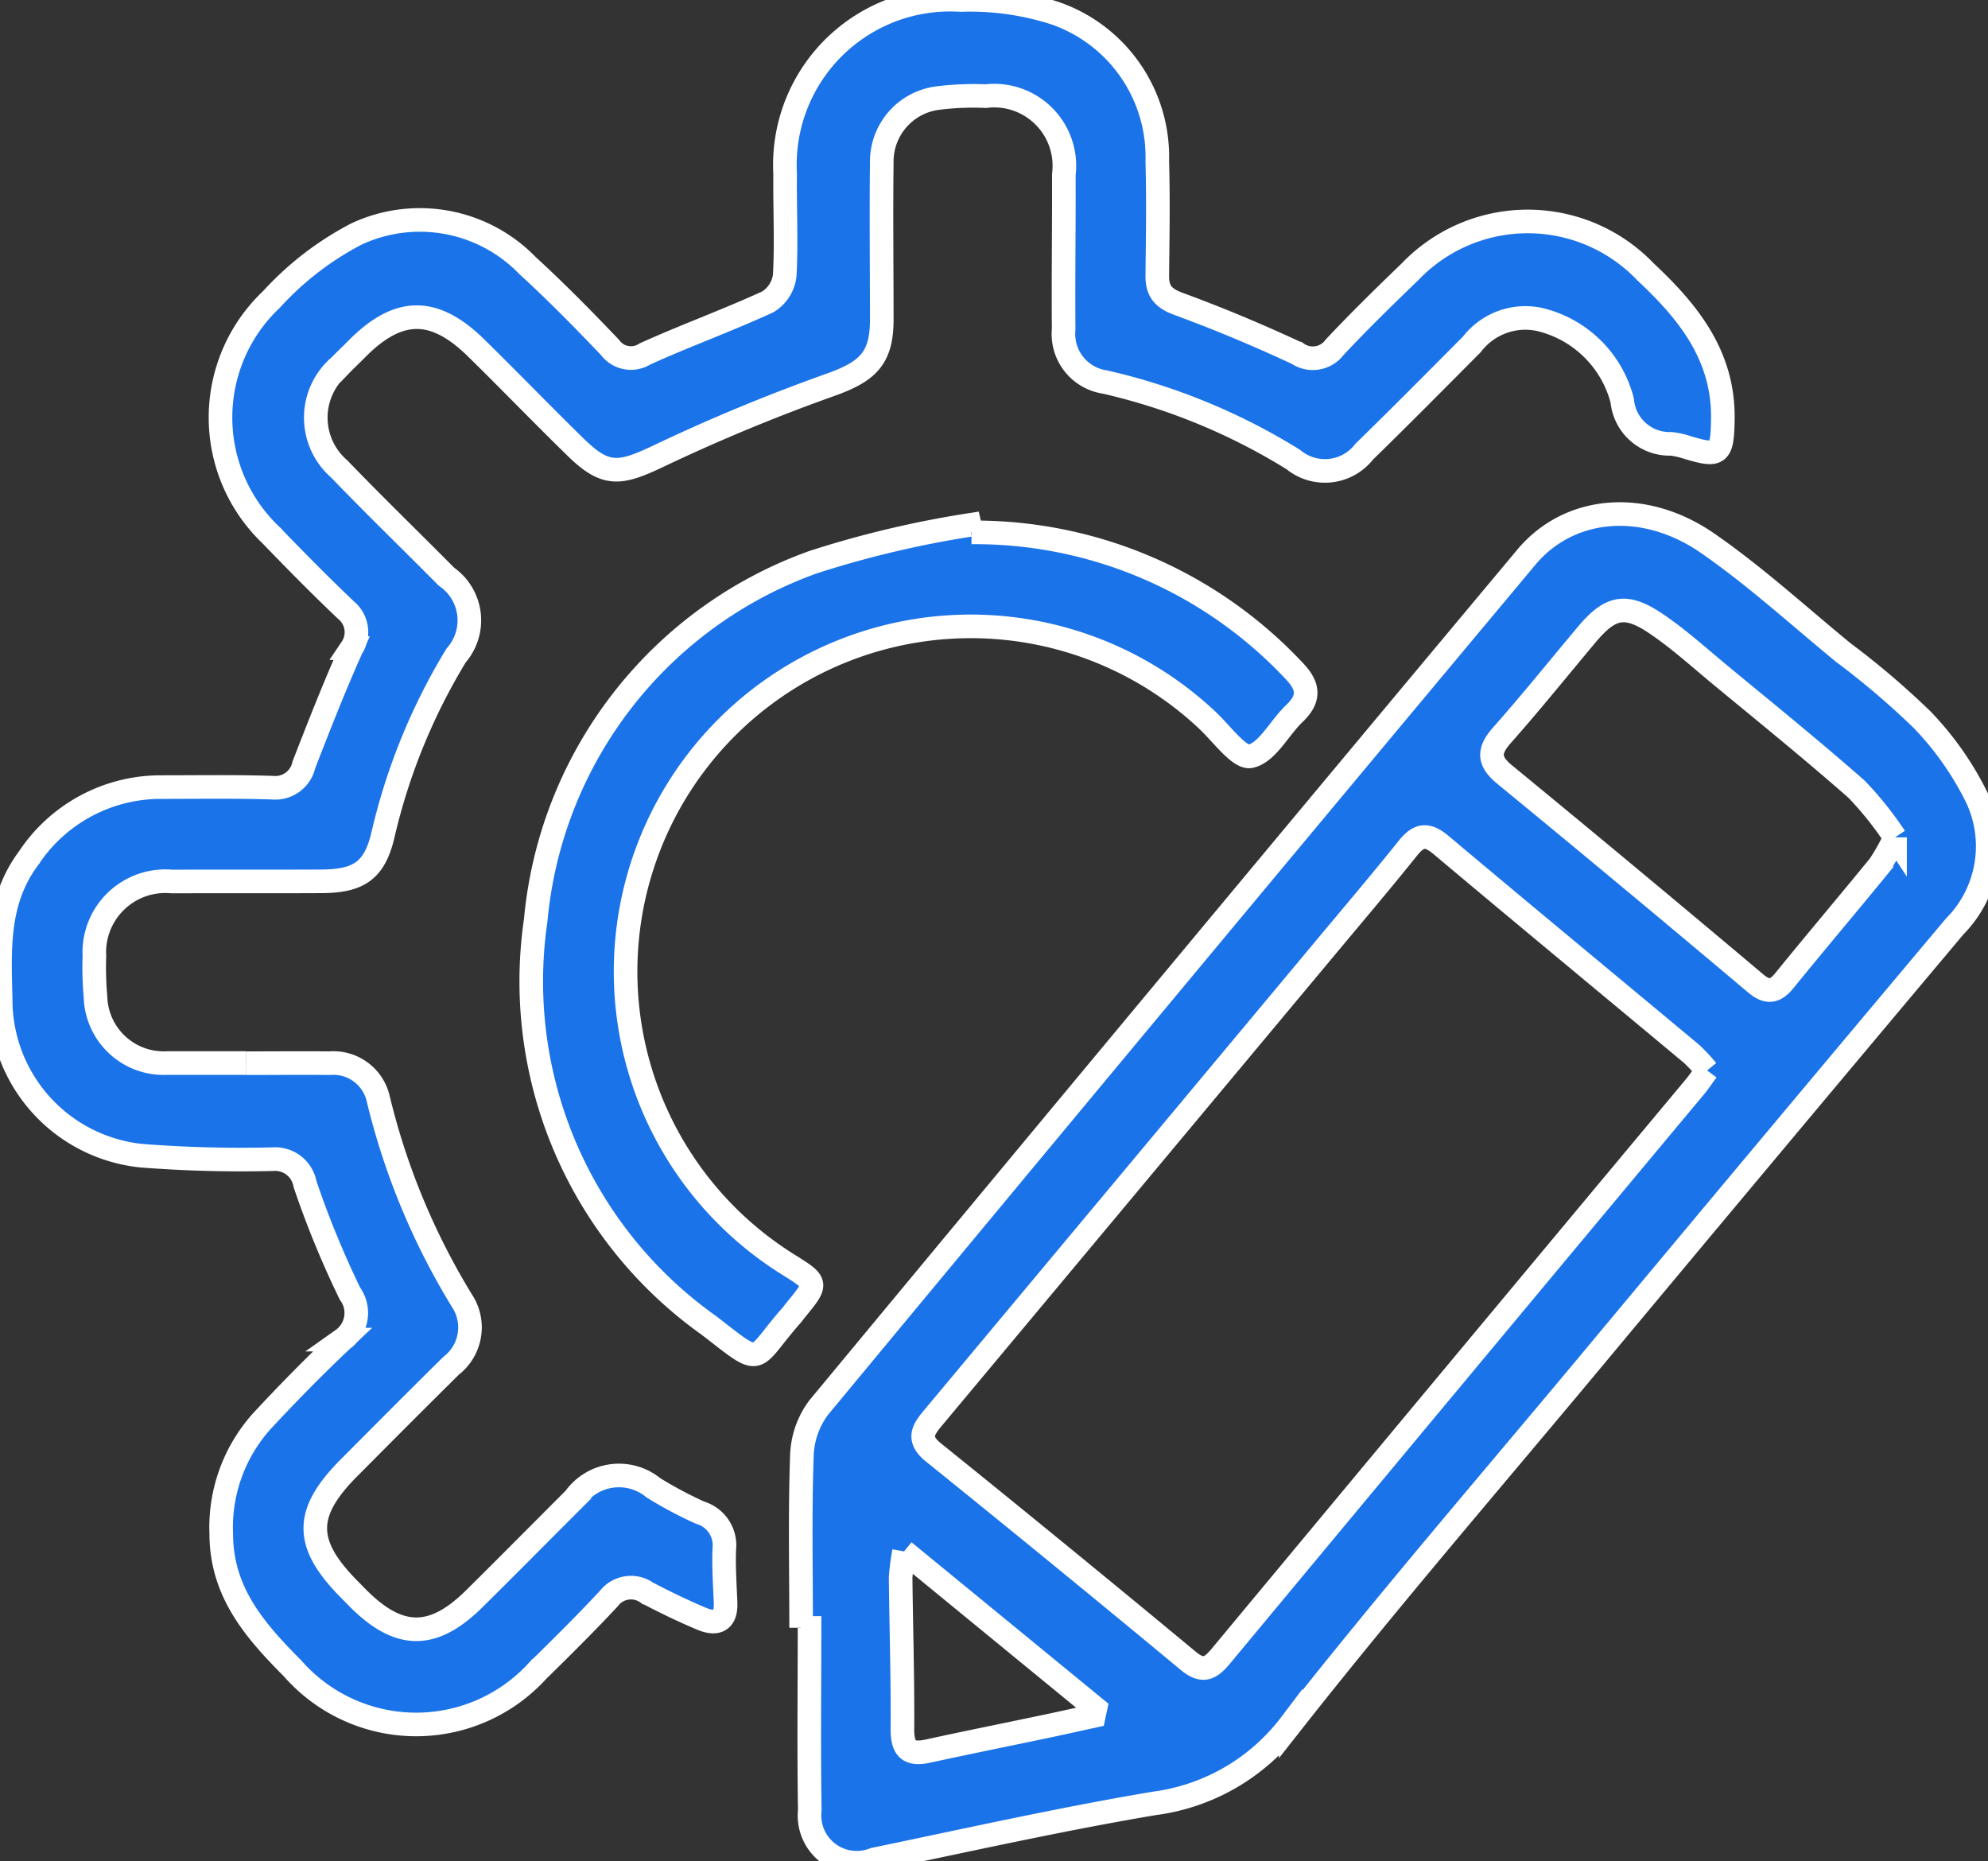 <svg xmlns="http://www.w3.org/2000/svg" xmlns:xlink="http://www.w3.org/1999/xlink" width="67.388" height="63.082" viewBox="0 0 67.388 63.082">
  <rect x="0" y="0" width="67.388" height="63.082" fill="#333333" stroke="none"/>
  <defs>
    <clipPath id="clip-path">
      <rect id="Rectangle_19566" data-name="Rectangle 19566" width="67.388" height="63.081" fill="#1a73e8" stroke="#fff" stroke-width="0.8"/>
    </clipPath>
  </defs>
  <g id="Group_34754" data-name="Group 34754" transform="translate(0 0)">
    <g id="Group_34753" data-name="Group 34753" transform="translate(0 0)" clip-path="url(#clip-path)">
      <path id="Path_83452" data-name="Path 83452" d="M8.334,36.035c.944,0,1.889-.01,2.833,0a1.56,1.56,0,0,1,1.657,1.218,23.74,23.74,0,0,0,2.892,6.925,1.639,1.639,0,0,1-.419,2.107c-1.161,1.145-2.309,2.3-3.46,3.457-1.54,1.544-1.533,2.588.028,4.152.1.1.2.206.3.305,1.38,1.366,2.522,1.365,3.917-.017,1.139-1.127,2.265-2.266,3.4-3.4a1.84,1.84,0,0,1,2.665-.357,13.631,13.631,0,0,0,1.586.845,1.154,1.154,0,0,1,.818,1.241c-.022.6.019,1.2.044,1.8.028.63-.3.769-.81.554-.631-.266-1.249-.563-1.855-.883a.943.943,0,0,0-1.293.2c-.78.837-1.594,1.643-2.412,2.445A5.569,5.569,0,0,1,9.92,56.55C8.643,55.267,7.507,53.964,7.5,52a5.388,5.388,0,0,1,1.393-3.851c.875-.943,1.78-1.862,2.716-2.745a1.107,1.107,0,0,0,.256-1.555,31.851,31.851,0,0,1-1.525-3.715,1.029,1.029,0,0,0-1.092-.846A43.5,43.5,0,0,1,4.79,39.17a5.312,5.312,0,0,1-4.767-5.3c-.041-1.662-.141-3.325.941-4.775a5.371,5.371,0,0,1,4.494-2.418c1.259,0,2.52-.021,3.778.02a.991.991,0,0,0,1.064-.773c.516-1.329,1.036-2.657,1.618-3.956a.968.968,0,0,0-.191-1.29c-.87-.827-1.714-1.683-2.548-2.547A5.5,5.5,0,0,1,9.2,10.15a10.37,10.37,0,0,1,2.889-2.222A5.082,5.082,0,0,1,17.881,9c.97.888,1.894,1.828,2.8,2.779a.879.879,0,0,0,1.183.216c1.376-.623,2.8-1.137,4.17-1.768a1.221,1.221,0,0,0,.566-.888c.063-1.142,0-2.289.014-3.434A5.6,5.6,0,0,1,32.56,0a9.387,9.387,0,0,1,3.193.443,5.155,5.155,0,0,1,3.476,5.025c.036,1.287.014,2.576,0,3.864-.008.54.206.781.733.973,1.364.5,2.706,1.064,4.022,1.678a.921.921,0,0,0,1.259-.216c.822-.876,1.682-1.717,2.548-2.551a5.521,5.521,0,0,1,7.99,0c1.467,1.372,2.649,2.85,2.619,4.989-.018,1.216-.12,1.294-1.248.946a2.853,2.853,0,0,0-.5-.108,1.612,1.612,0,0,1-1.663-1.469,3.8,3.8,0,0,0-2.8-2.746,2.286,2.286,0,0,0-2.3.847c-1.211,1.216-2.418,2.437-3.647,3.635a1.684,1.684,0,0,1-2.4.267,20.965,20.965,0,0,0-6.387-2.629,1.646,1.646,0,0,1-1.4-1.79c-.015-1.747.013-3.493.006-5.239a2.379,2.379,0,0,0-2.645-2.661,9.694,9.694,0,0,0-1.626.066,2.168,2.168,0,0,0-1.9,2.19c-.022,1.774,0,3.55,0,5.325,0,1.343-.511,1.77-1.791,2.222a61.654,61.654,0,0,0-5.828,2.422c-1.272.6-1.748.659-2.744-.312-1.147-1.118-2.258-2.273-3.4-3.391-1.433-1.4-2.643-1.369-4.055.07-.181.184-.37.359-.548.545a2.3,2.3,0,0,0-.024,3.5c1.19,1.237,2.426,2.431,3.634,3.651a1.8,1.8,0,0,1,.329,2.667,20.655,20.655,0,0,0-2.462,6c-.282,1.278-.806,1.652-2.108,1.658-1.688.008-3.377,0-5.065.006A2.409,2.409,0,0,0,3.2,32.407a11.165,11.165,0,0,0,.037,1.373,2.311,2.311,0,0,0,2.431,2.25c.057,0,.115,0,.172,0h2.49v0" transform="translate(0 0)" fill="#1a73e8" stroke="#fff" stroke-width="0.8"/>
      <path id="Path_83453" data-name="Path 83453" d="M27.472,55.373c0-1.946-.043-3.895.026-5.838a2.872,2.872,0,0,1,.571-1.627Q40.032,33.474,52.053,19.091c1.434-1.72,3.965-1.984,6.141-.48,1.617,1.118,3.081,2.459,4.606,3.71A27.289,27.289,0,0,1,65.475,24.6a10.446,10.446,0,0,1,1.845,2.625,3.863,3.863,0,0,1-.744,4.377q-6.265,7.455-12.5,14.938c-3.353,4.018-6.772,7.986-10.009,12.1a6.922,6.922,0,0,1-4.626,2.686c-3.182.536-6.335,1.243-9.5,1.9a1.6,1.6,0,0,1-2.175-1.668c-.034-2.059-.009-4.119-.009-6.179h-.293M58.18,36.485a5.723,5.723,0,0,0-.513-.554c-2.832-2.362-5.676-4.711-8.5-7.085-.456-.383-.744-.373-1.119.095-.947,1.182-1.931,2.336-2.9,3.5q-6.592,7.9-13.189,15.8c-.353.422-.566.733,0,1.191q4.341,3.5,8.632,7.059c.494.41.752.271,1.108-.156q8.03-9.663,16.081-19.309c.126-.149.231-.314.4-.543m6.373-7.9a11.583,11.583,0,0,0-1.3-1.627c-1.522-1.34-3.1-2.615-4.665-3.908-.7-.582-1.385-1.2-2.14-1.71-1.033-.695-1.547-.577-2.347.374-.955,1.138-1.889,2.3-2.872,3.41-.457.517-.472.87.088,1.331q4.273,3.508,8.5,7.071c.4.339.66.313.986-.087,1.062-1.309,2.154-2.594,3.219-3.9a6.994,6.994,0,0,0,.532-.952m-33.595,24.2a8.263,8.263,0,0,0-.114.892c.019,1.715.073,3.43.061,5.146,0,.671.237.868.867.73,1.337-.292,2.681-.561,4.02-.843.534-.112,1.065-.231,1.6-.348l.056-.259-6.488-5.318" transform="translate(-0.316 -0.203)" fill="#1a73e8" stroke="#fff" stroke-width="0.8"/>
      <path id="Path_83454" data-name="Path 83454" d="M33.139,18.251a14.826,14.826,0,0,1,10.888,4.641c.521.525.631.955.057,1.5-.511.488-.907,1.312-1.48,1.446-.377.088-.988-.775-1.479-1.23A11.7,11.7,0,1,0,26.951,43.081c.98.615.98.615.223,1.538-.054.066-.1.137-.16.2-1.357,1.544-.895,1.766-2.764.318A14.3,14.3,0,0,1,18.369,31.4a14.271,14.271,0,0,1,9.421-12.145A34.54,34.54,0,0,1,33.081,18l.057.247" transform="translate(-0.21 -0.207)" fill="#1a73e8" stroke="#fff" stroke-width="0.8"/>
    </g>
  </g>
</svg>
